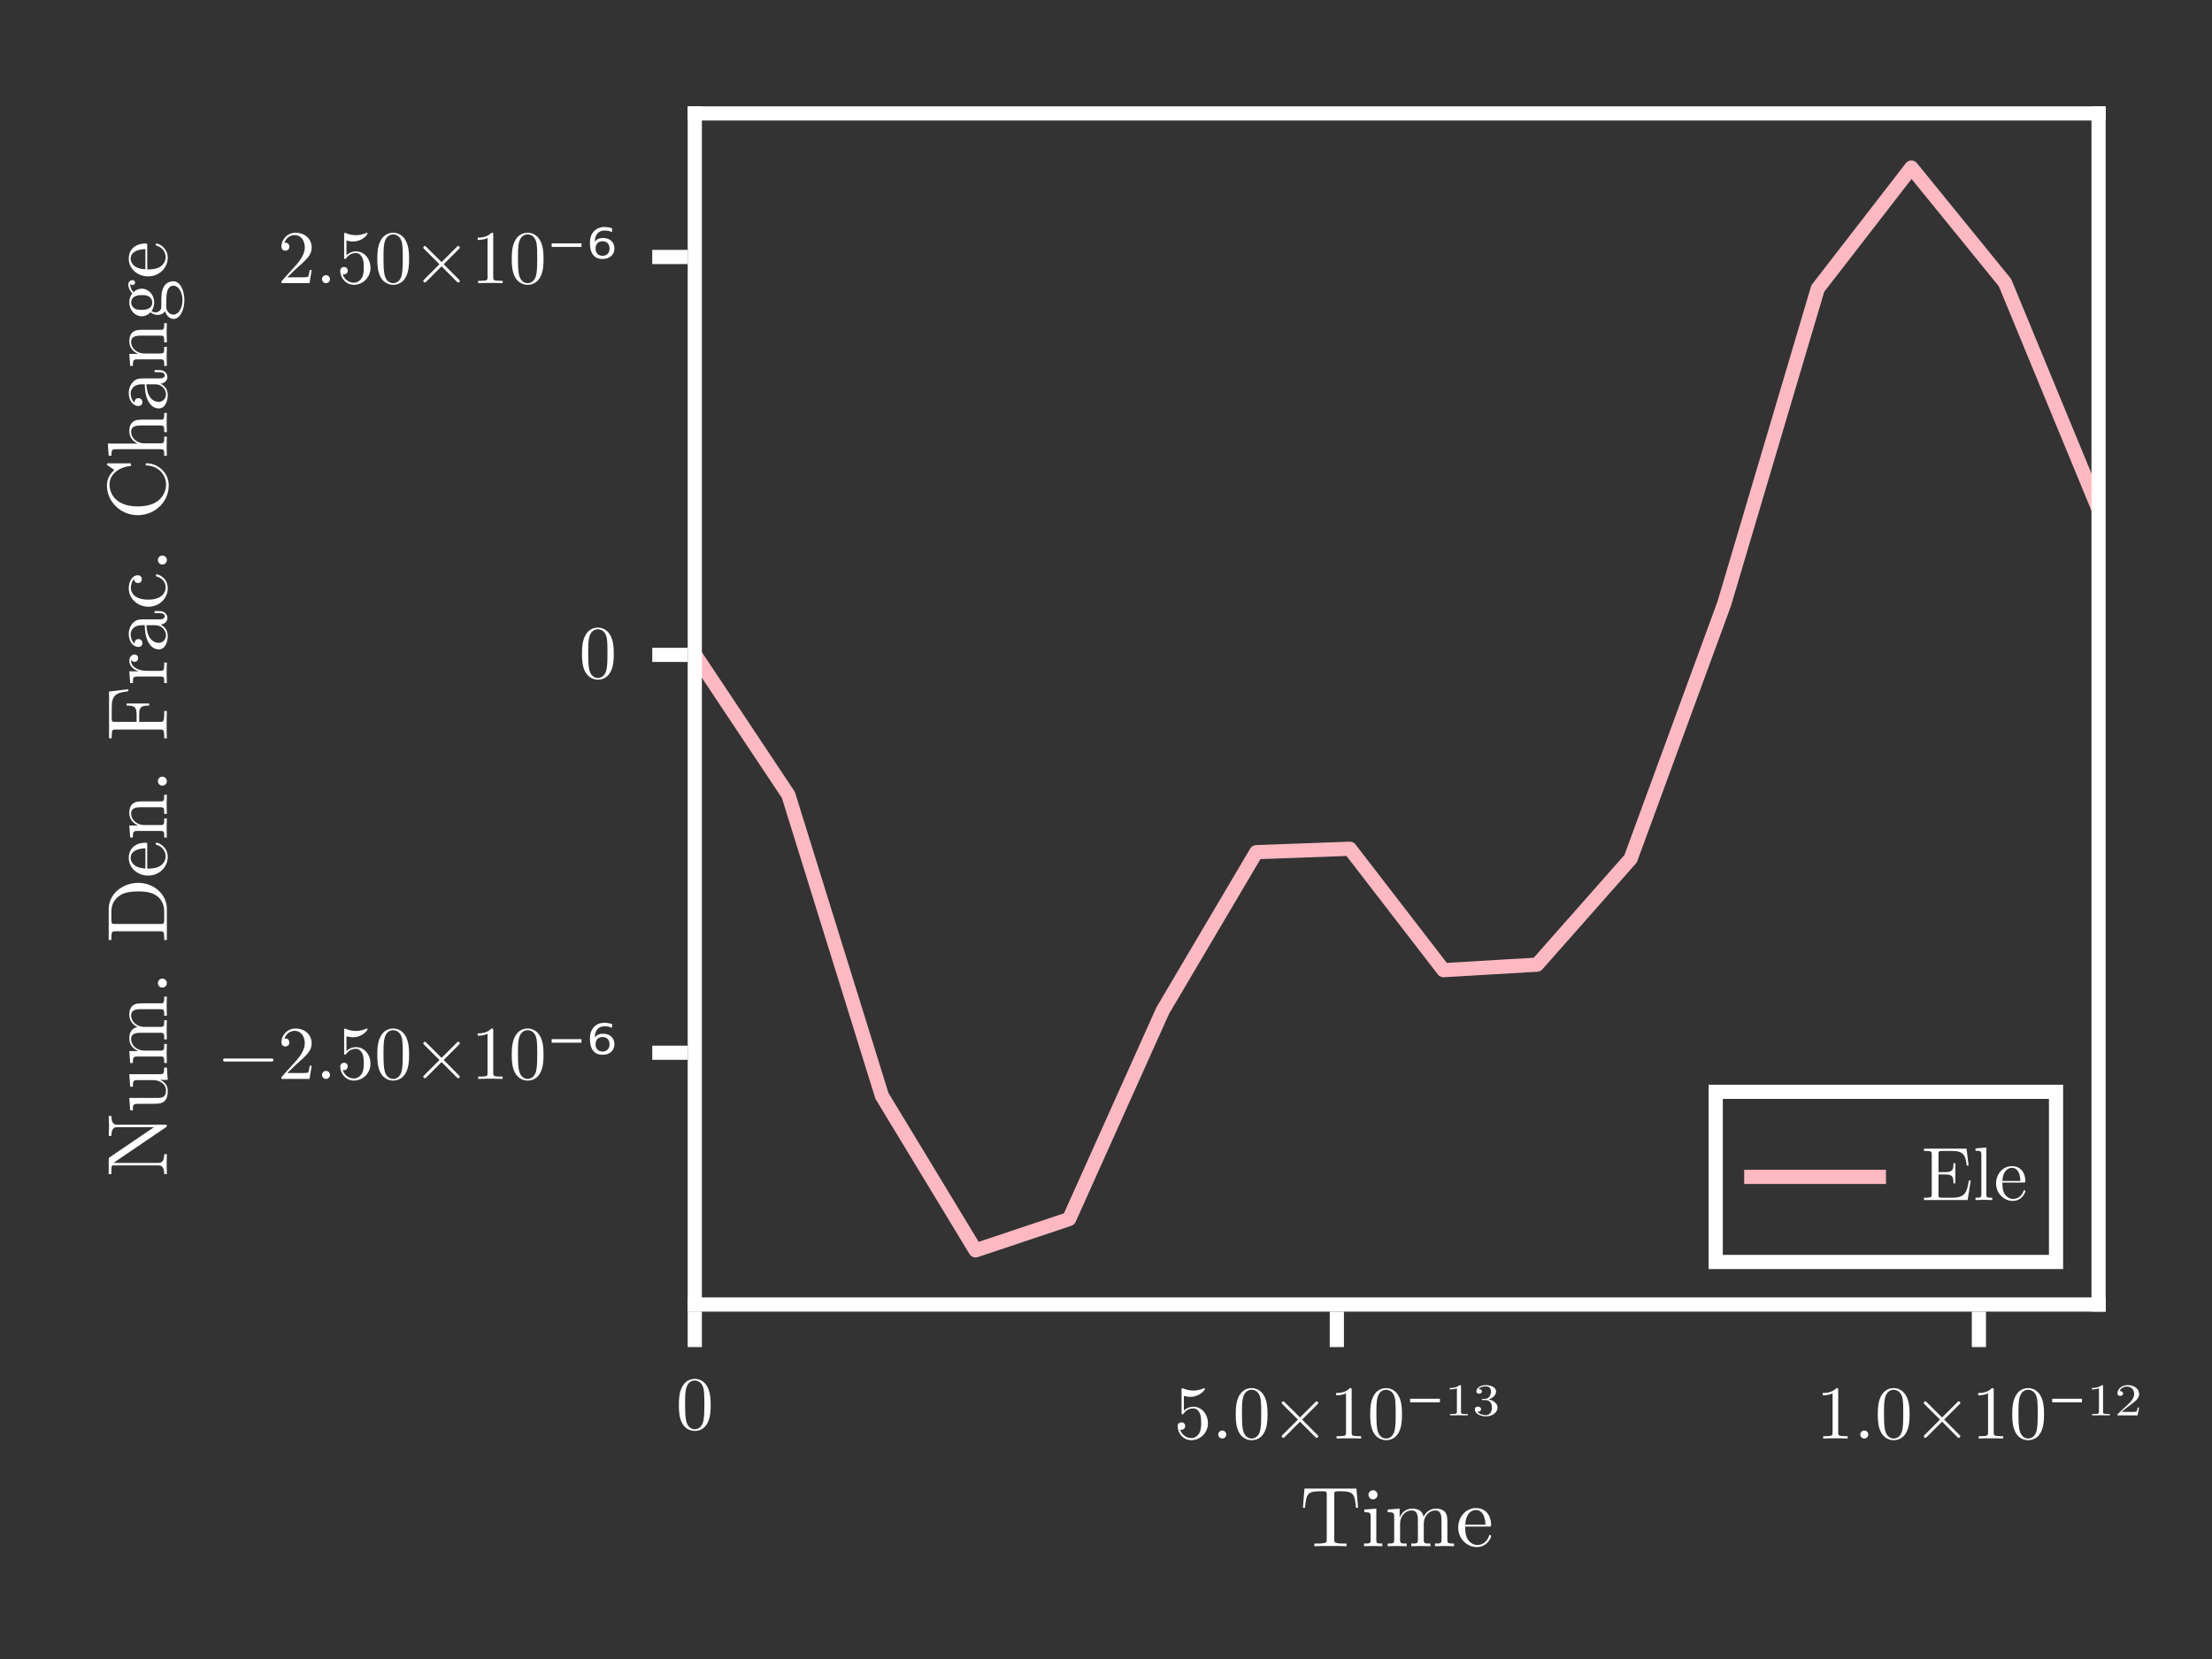 <?xml version="1.0" encoding="UTF-8"?>
<svg xmlns="http://www.w3.org/2000/svg" xmlns:xlink="http://www.w3.org/1999/xlink" width="312" height="234" viewBox="0 0 312 234">
<rect x="0" y="0" width="312" height="234" fill="#333333" stroke="none"/>
<defs>
<g>
<g id="glyph-0-0-b7e206b2">
<path d="M 8.219 -5.422 L 7.984 -8.125 L 0.656 -8.125 L 0.438 -5.422 L 0.734 -5.422 C 0.906 -7.359 1.078 -7.75 2.891 -7.75 C 3.109 -7.75 3.422 -7.75 3.547 -7.734 C 3.797 -7.688 3.797 -7.547 3.797 -7.266 L 3.797 -0.953 C 3.797 -0.547 3.797 -0.375 2.531 -0.375 L 2.047 -0.375 L 2.047 0 C 2.547 -0.031 3.766 -0.031 4.312 -0.031 C 4.875 -0.031 6.109 -0.031 6.594 0 L 6.594 -0.375 L 6.125 -0.375 C 4.859 -0.375 4.859 -0.547 4.859 -0.953 L 4.859 -7.266 C 4.859 -7.516 4.859 -7.688 5.078 -7.734 C 5.203 -7.75 5.531 -7.75 5.766 -7.75 C 7.578 -7.75 7.75 -7.359 7.922 -5.422 Z M 8.219 -5.422 "/>
</g>
<g id="glyph-1-0-b7e206b2">
<path d="M 2.969 0 L 2.969 -0.375 C 2.172 -0.375 2.125 -0.438 2.125 -0.906 L 2.125 -5.297 L 0.438 -5.172 L 0.438 -4.797 C 1.219 -4.797 1.328 -4.734 1.328 -4.141 L 1.328 -0.906 C 1.328 -0.375 1.203 -0.375 0.391 -0.375 L 0.391 0 L 1.719 -0.031 C 2.141 -0.031 2.562 -0.016 2.969 0 Z M 2.297 -7.25 C 2.297 -7.578 2.031 -7.891 1.672 -7.891 C 1.266 -7.891 1.016 -7.547 1.016 -7.25 C 1.016 -6.922 1.297 -6.609 1.656 -6.609 C 2.062 -6.609 2.297 -6.953 2.297 -7.25 Z M 2.297 -7.25 "/>
</g>
<g id="glyph-1-1-b7e206b2">
<path d="M 9.75 0 L 9.75 -0.375 C 9.125 -0.375 8.828 -0.375 8.812 -0.734 L 8.812 -3.031 C 8.812 -4.062 8.812 -4.422 8.453 -4.859 C 8.281 -5.062 7.891 -5.297 7.188 -5.297 C 6.188 -5.297 5.656 -4.578 5.453 -4.125 C 5.281 -5.172 4.391 -5.297 3.859 -5.297 C 2.969 -5.297 2.406 -4.781 2.078 -4.047 L 2.078 -5.297 L 0.391 -5.172 L 0.391 -4.797 C 1.219 -4.797 1.312 -4.719 1.312 -4.125 L 1.312 -0.906 C 1.312 -0.375 1.188 -0.375 0.391 -0.375 L 0.391 0 L 1.734 -0.031 L 3.078 0 L 3.078 -0.375 C 2.281 -0.375 2.141 -0.375 2.141 -0.906 L 2.141 -3.125 C 2.141 -4.375 3 -5.047 3.766 -5.047 C 4.531 -5.047 4.656 -4.391 4.656 -3.703 L 4.656 -0.906 C 4.656 -0.375 4.531 -0.375 3.719 -0.375 L 3.719 0 L 5.078 -0.031 L 6.422 0 L 6.422 -0.375 C 5.609 -0.375 5.484 -0.375 5.484 -0.906 L 5.484 -3.125 C 5.484 -4.375 6.344 -5.047 7.109 -5.047 C 7.859 -5.047 7.984 -4.391 7.984 -3.703 L 7.984 -0.906 C 7.984 -0.375 7.859 -0.375 7.062 -0.375 L 7.062 0 L 8.406 -0.031 Z M 9.75 0 "/>
</g>
<g id="glyph-1-2-b7e206b2">
<path d="M 4.984 -1.422 C 4.984 -1.547 4.891 -1.578 4.828 -1.578 C 4.719 -1.578 4.688 -1.5 4.672 -1.406 C 4.25 -0.172 3.172 -0.172 3.047 -0.172 C 2.453 -0.172 1.969 -0.531 1.688 -0.969 C 1.328 -1.547 1.328 -2.344 1.328 -2.766 L 4.688 -2.766 C 4.938 -2.766 4.984 -2.766 4.984 -3.031 C 4.984 -4.219 4.328 -5.375 2.828 -5.375 C 1.438 -5.375 0.344 -4.141 0.344 -2.641 C 0.344 -1.031 1.594 0.125 2.969 0.125 C 4.438 0.125 4.984 -1.203 4.984 -1.422 Z M 4.188 -3.031 L 1.344 -3.031 C 1.422 -4.812 2.422 -5.109 2.828 -5.109 C 4.062 -5.109 4.188 -3.484 4.188 -3.031 Z M 4.188 -3.031 "/>
</g>
<g id="glyph-2-0-b7e206b2">
<path d="M 4.906 -3.422 C 4.906 -4.266 4.859 -5.125 4.484 -5.906 C 3.984 -6.938 3.109 -7.109 2.672 -7.109 C 2.031 -7.109 1.25 -6.828 0.812 -5.844 C 0.469 -5.094 0.422 -4.266 0.422 -3.422 C 0.422 -2.609 0.453 -1.656 0.891 -0.844 C 1.359 0.016 2.141 0.234 2.656 0.234 C 3.234 0.234 4.047 0.016 4.516 -1 C 4.859 -1.734 4.906 -2.578 4.906 -3.422 Z M 4.016 -3.547 C 4.016 -2.75 4.016 -2.016 3.906 -1.328 C 3.75 -0.312 3.141 0 2.656 0 C 2.234 0 1.609 -0.266 1.422 -1.297 C 1.297 -1.938 1.297 -2.906 1.297 -3.547 C 1.297 -4.219 1.297 -4.938 1.391 -5.5 C 1.594 -6.781 2.391 -6.875 2.656 -6.875 C 3.016 -6.875 3.719 -6.688 3.922 -5.625 C 4.016 -5.031 4.016 -4.219 4.016 -3.547 Z M 4.016 -3.547 "/>
</g>
<g id="glyph-2-1-b7e206b2">
<path d="M 6.953 -2.75 L 6.688 -2.75 C 6.422 -1.109 6.172 -0.328 4.344 -0.328 L 2.922 -0.328 C 2.422 -0.328 2.406 -0.406 2.406 -0.75 L 2.406 -3.609 L 3.359 -3.609 C 4.391 -3.609 4.516 -3.266 4.516 -2.359 L 4.781 -2.359 L 4.781 -5.188 L 4.516 -5.188 C 4.516 -4.266 4.391 -3.938 3.359 -3.938 L 2.406 -3.938 L 2.406 -6.5 C 2.406 -6.844 2.422 -6.922 2.922 -6.922 L 4.297 -6.922 C 5.938 -6.922 6.219 -6.344 6.391 -4.859 L 6.656 -4.859 L 6.359 -7.25 L 0.359 -7.25 L 0.359 -6.922 L 0.609 -6.922 C 1.438 -6.922 1.453 -6.812 1.453 -6.422 L 1.453 -0.828 C 1.453 -0.453 1.438 -0.328 0.609 -0.328 L 0.359 -0.328 L 0.359 0 L 6.516 0 Z M 6.953 -2.75 "/>
</g>
<g id="glyph-2-2-b7e206b2">
<path d="M 2.719 0 L 2.719 -0.328 C 2 -0.328 1.891 -0.328 1.891 -0.812 L 1.891 -7.406 L 0.359 -7.281 L 0.359 -6.953 C 1.094 -6.953 1.188 -6.891 1.188 -6.359 L 1.188 -0.812 C 1.188 -0.328 1.062 -0.328 0.359 -0.328 L 0.359 0 L 1.531 -0.031 Z M 2.719 0 "/>
</g>
<g id="glyph-2-3-b7e206b2">
<path d="M 4.422 -1.266 C 4.422 -1.375 4.344 -1.391 4.297 -1.391 C 4.188 -1.391 4.172 -1.328 4.156 -1.25 C 3.781 -0.156 2.812 -0.156 2.703 -0.156 C 2.172 -0.156 1.75 -0.469 1.5 -0.859 C 1.188 -1.375 1.188 -2.078 1.188 -2.469 L 4.156 -2.469 C 4.391 -2.469 4.422 -2.469 4.422 -2.688 C 4.422 -3.75 3.859 -4.781 2.516 -4.781 C 1.281 -4.781 0.297 -3.688 0.297 -2.344 C 0.297 -0.922 1.422 0.125 2.641 0.125 C 3.953 0.125 4.422 -1.062 4.422 -1.266 Z M 3.719 -2.688 L 1.188 -2.688 C 1.266 -4.281 2.156 -4.547 2.516 -4.547 C 3.625 -4.547 3.719 -3.109 3.719 -2.688 Z M 3.719 -2.688 "/>
</g>
<g id="glyph-3-0-b7e206b2">
<path d="M 4.797 -2.141 C 4.797 -3.422 3.922 -4.484 2.766 -4.484 C 2.25 -4.484 1.797 -4.312 1.406 -3.938 L 1.406 -6.016 C 1.625 -5.953 1.969 -5.875 2.312 -5.875 C 3.625 -5.875 4.375 -6.844 4.375 -6.984 C 4.375 -7.047 4.344 -7.109 4.266 -7.109 C 4.266 -7.109 4.234 -7.109 4.188 -7.078 C 3.969 -6.984 3.453 -6.766 2.734 -6.766 C 2.312 -6.766 1.812 -6.844 1.312 -7.062 C 1.234 -7.094 1.188 -7.094 1.188 -7.094 C 1.078 -7.094 1.078 -7.016 1.078 -6.844 L 1.078 -3.688 C 1.078 -3.484 1.078 -3.406 1.234 -3.406 C 1.297 -3.406 1.328 -3.438 1.359 -3.5 C 1.484 -3.672 1.875 -4.25 2.75 -4.25 C 3.297 -4.25 3.562 -3.75 3.656 -3.562 C 3.828 -3.172 3.844 -2.75 3.844 -2.219 C 3.844 -1.844 3.844 -1.203 3.578 -0.75 C 3.328 -0.344 2.938 -0.062 2.438 -0.062 C 1.672 -0.062 1.062 -0.625 0.875 -1.266 C 0.906 -1.25 0.938 -1.234 1.062 -1.234 C 1.406 -1.234 1.594 -1.5 1.594 -1.766 C 1.594 -2.016 1.406 -2.281 1.062 -2.281 C 0.906 -2.281 0.531 -2.203 0.531 -1.719 C 0.531 -0.797 1.266 0.234 2.469 0.234 C 3.703 0.234 4.797 -0.797 4.797 -2.141 Z M 4.797 -2.141 "/>
</g>
<g id="glyph-3-1-b7e206b2">
<path d="M 2.047 -0.562 C 2.047 -0.875 1.797 -1.125 1.484 -1.125 C 1.172 -1.125 0.922 -0.875 0.922 -0.562 C 0.922 -0.25 1.172 0 1.484 0 C 1.797 0 2.047 -0.25 2.047 -0.562 Z M 2.047 -0.562 "/>
</g>
<g id="glyph-3-2-b7e206b2">
<path d="M 4.906 -3.422 C 4.906 -4.266 4.859 -5.125 4.484 -5.906 C 3.984 -6.938 3.109 -7.109 2.672 -7.109 C 2.031 -7.109 1.25 -6.828 0.812 -5.844 C 0.469 -5.094 0.422 -4.266 0.422 -3.422 C 0.422 -2.609 0.453 -1.656 0.891 -0.844 C 1.359 0.016 2.141 0.234 2.656 0.234 C 3.234 0.234 4.047 0.016 4.516 -1 C 4.859 -1.734 4.906 -2.578 4.906 -3.422 Z M 4.016 -3.547 C 4.016 -2.75 4.016 -2.016 3.906 -1.328 C 3.75 -0.312 3.141 0 2.656 0 C 2.234 0 1.609 -0.266 1.422 -1.297 C 1.297 -1.938 1.297 -2.906 1.297 -3.547 C 1.297 -4.219 1.297 -4.938 1.391 -5.5 C 1.594 -6.781 2.391 -6.875 2.656 -6.875 C 3.016 -6.875 3.719 -6.688 3.922 -5.625 C 4.016 -5.031 4.016 -4.219 4.016 -3.547 Z M 4.016 -3.547 "/>
</g>
<g id="glyph-3-3-b7e206b2">
<path d="M 6.656 -0.156 C 6.75 -0.234 6.75 -0.375 6.656 -0.453 L 4.453 -2.672 L 6.656 -4.875 C 6.75 -4.969 6.75 -5.094 6.656 -5.172 C 6.578 -5.266 6.453 -5.266 6.359 -5.172 L 4.156 -2.969 L 1.938 -5.172 C 1.859 -5.266 1.719 -5.266 1.641 -5.172 C 1.562 -5.094 1.562 -4.969 1.641 -4.875 L 3.859 -2.672 L 1.641 -0.453 C 1.562 -0.375 1.562 -0.234 1.641 -0.156 C 1.719 -0.078 1.859 -0.078 1.938 -0.156 L 4.156 -2.375 L 6.359 -0.156 C 6.453 -0.078 6.578 -0.078 6.656 -0.156 Z M 6.656 -0.156 "/>
</g>
<g id="glyph-3-4-b7e206b2">
<path d="M 4.469 0 L 4.469 -0.328 L 4.125 -0.328 C 3.172 -0.328 3.141 -0.453 3.141 -0.844 L 3.141 -6.828 C 3.141 -7.094 3.141 -7.109 2.891 -7.109 C 2.234 -6.422 1.297 -6.422 0.953 -6.422 L 0.953 -6.094 C 1.156 -6.094 1.797 -6.094 2.344 -6.375 L 2.344 -0.844 C 2.344 -0.453 2.312 -0.328 1.359 -0.328 L 1.016 -0.328 L 1.016 0 C 1.391 -0.031 2.312 -0.031 2.75 -0.031 C 3.172 -0.031 4.094 -0.031 4.469 0 Z M 4.469 0 "/>
</g>
<g id="glyph-3-5-b7e206b2">
<path d="M 3.219 -3.266 L 3.219 -3.453 L 2.984 -3.453 C 2.281 -3.453 2.266 -3.531 2.266 -3.766 L 2.266 -7.359 C 2.266 -7.516 2.266 -7.531 2.078 -7.531 C 1.594 -7.125 0.922 -7.125 0.688 -7.125 L 0.688 -6.922 C 0.828 -6.922 1.297 -6.922 1.688 -7.094 L 1.688 -3.766 C 1.688 -3.547 1.672 -3.453 0.969 -3.453 L 0.719 -3.453 L 0.719 -3.266 C 1 -3.281 1.672 -3.281 1.969 -3.281 C 2.281 -3.281 2.953 -3.281 3.219 -3.266 Z M 3.219 -3.266 "/>
</g>
<g id="glyph-3-6-b7e206b2">
<path d="M 3.453 -4.375 L 3.25 -4.375 C 3.219 -4.188 3.172 -3.906 3.078 -3.812 C 3.031 -3.75 2.531 -3.75 2.359 -3.75 L 0.969 -3.75 L 1.797 -4.422 C 2.984 -5.297 3.453 -5.641 3.453 -6.281 C 3.453 -7.016 2.75 -7.531 1.828 -7.531 C 0.953 -7.531 0.391 -6.938 0.391 -6.375 C 0.391 -6.016 0.766 -6.016 0.797 -6.016 C 0.922 -6.016 1.188 -6.078 1.188 -6.344 C 1.188 -6.516 1.062 -6.688 0.781 -6.688 L 0.688 -6.688 C 0.859 -7.094 1.281 -7.328 1.719 -7.328 C 2.422 -7.328 2.75 -6.812 2.75 -6.281 C 2.75 -5.781 2.375 -5.266 1.938 -4.859 L 0.469 -3.5 C 0.391 -3.422 0.391 -3.422 0.391 -3.266 L 3.234 -3.266 Z M 3.453 -4.375 "/>
</g>
<g id="glyph-4-0-b7e206b2">
<path d="M 4.906 -3.422 C 4.906 -4.266 4.859 -5.125 4.484 -5.906 C 3.984 -6.938 3.109 -7.109 2.672 -7.109 C 2.031 -7.109 1.25 -6.828 0.812 -5.844 C 0.469 -5.094 0.422 -4.266 0.422 -3.422 C 0.422 -2.609 0.453 -1.656 0.891 -0.844 C 1.359 0.016 2.141 0.234 2.656 0.234 C 3.234 0.234 4.047 0.016 4.516 -1 C 4.859 -1.734 4.906 -2.578 4.906 -3.422 Z M 4.016 -3.547 C 4.016 -2.75 4.016 -2.016 3.906 -1.328 C 3.75 -0.312 3.141 0 2.656 0 C 2.234 0 1.609 -0.266 1.422 -1.297 C 1.297 -1.938 1.297 -2.906 1.297 -3.547 C 1.297 -4.219 1.297 -4.938 1.391 -5.5 C 1.594 -6.781 2.391 -6.875 2.656 -6.875 C 3.016 -6.875 3.719 -6.688 3.922 -5.625 C 4.016 -5.031 4.016 -4.219 4.016 -3.547 Z M 4.016 -3.547 "/>
</g>
<g id="glyph-4-1-b7e206b2">
<path d="M 3.516 -4.359 C 3.516 -4.891 3.031 -5.375 2.234 -5.516 C 2.859 -5.688 3.312 -6.141 3.312 -6.656 C 3.312 -7.172 2.625 -7.531 1.891 -7.531 C 1.109 -7.531 0.531 -7.141 0.531 -6.656 C 0.531 -6.453 0.703 -6.328 0.922 -6.328 C 1.156 -6.328 1.312 -6.469 1.312 -6.656 C 1.312 -6.969 0.953 -6.969 0.828 -6.969 C 1.078 -7.281 1.578 -7.359 1.859 -7.359 C 2.172 -7.359 2.594 -7.219 2.594 -6.656 C 2.594 -6.578 2.578 -6.203 2.375 -5.922 C 2.156 -5.609 1.891 -5.594 1.703 -5.594 C 1.625 -5.578 1.453 -5.578 1.391 -5.578 C 1.328 -5.562 1.281 -5.562 1.281 -5.5 C 1.281 -5.422 1.328 -5.422 1.469 -5.422 L 1.797 -5.422 C 2.438 -5.422 2.719 -4.984 2.719 -4.359 C 2.719 -3.484 2.188 -3.297 1.859 -3.297 C 1.531 -3.297 0.953 -3.422 0.672 -3.781 C 0.953 -3.75 1.188 -3.891 1.188 -4.141 C 1.188 -4.375 0.969 -4.5 0.75 -4.5 C 0.562 -4.5 0.312 -4.406 0.312 -4.125 C 0.312 -3.547 1.031 -3.125 1.875 -3.125 C 2.812 -3.125 3.516 -3.703 3.516 -4.359 Z M 3.516 -4.359 "/>
</g>
<g id="glyph-5-0-b7e206b2">
<path d="M 0.719 -5.609 L 4.922 -5.609 L 4.922 -5.109 L 0.719 -5.109 Z M 0.719 -5.609 "/>
</g>
<g id="glyph-6-0-b7e206b2">
<path d="M 0.719 -5.609 L 4.922 -5.609 L 4.922 -5.109 L 0.719 -5.109 Z M 0.719 -5.609 "/>
</g>
<g id="glyph-7-0-b7e206b2">
<path d="M -7.828 -8.594 L -8.203 -8.594 L -8.156 -7.188 L -8.203 -5.781 L -7.828 -5.781 C -7.828 -7.016 -7.266 -7.016 -6.938 -7.016 L -1.812 -7.016 L -8.047 -2.781 C -8.188 -2.672 -8.203 -2.656 -8.203 -2.438 L -8.203 -0.391 L -7.828 -0.391 L -7.828 -0.75 C -7.828 -0.922 -7.812 -1.156 -7.797 -1.344 C -7.766 -1.625 -7.75 -1.625 -7.531 -1.625 L -1.266 -1.625 C -0.938 -1.625 -0.375 -1.625 -0.375 -0.391 L 0 -0.391 L -0.031 -1.797 L 0 -3.203 L -0.375 -3.203 C -0.375 -1.969 -0.938 -1.969 -1.266 -1.969 L -7.5 -1.969 C -7.438 -2.031 -7.422 -2.047 -7.359 -2.094 L -0.156 -6.984 C -0.016 -7.094 0 -7.109 0 -7.188 C 0 -7.359 -0.078 -7.359 -0.312 -7.359 L -6.938 -7.359 C -7.266 -7.359 -7.828 -7.359 -7.828 -8.594 Z M -7.828 -8.594 "/>
</g>
<g id="glyph-8-0-b7e206b2">
<path d="M 0 -6.422 L -0.375 -6.422 C -0.375 -5.578 -0.453 -5.484 -1.047 -5.484 L -5.297 -5.484 L -5.172 -3.719 L -4.797 -3.719 C -4.797 -4.562 -4.719 -4.656 -4.125 -4.656 L -1.984 -4.656 C -0.953 -4.656 -0.125 -4.078 -0.125 -3.203 C -0.125 -2.203 -0.703 -2.141 -1.312 -2.141 L -5.297 -2.141 L -5.172 -0.391 L -4.797 -0.391 C -4.797 -1.312 -4.766 -1.312 -3.703 -1.312 L -1.891 -1.312 C -0.953 -1.312 0.125 -1.312 0.125 -3.141 C 0.125 -3.812 -0.203 -4.344 -0.953 -4.688 L 0.125 -4.688 Z M 0 -6.422 "/>
</g>
<g id="glyph-9-0-b7e206b2">
<path d="M 0 -9.75 L -0.375 -9.75 C -0.375 -9.125 -0.375 -8.828 -0.734 -8.812 L -3.031 -8.812 C -4.062 -8.812 -4.422 -8.812 -4.859 -8.453 C -5.062 -8.281 -5.297 -7.891 -5.297 -7.188 C -5.297 -6.188 -4.578 -5.656 -4.125 -5.453 C -5.172 -5.281 -5.297 -4.391 -5.297 -3.859 C -5.297 -2.969 -4.781 -2.406 -4.047 -2.078 L -5.297 -2.078 L -5.172 -0.391 L -4.797 -0.391 C -4.797 -1.219 -4.719 -1.312 -4.125 -1.312 L -0.906 -1.312 C -0.375 -1.312 -0.375 -1.188 -0.375 -0.391 L 0 -0.391 L -0.031 -1.734 L 0 -3.078 L -0.375 -3.078 C -0.375 -2.281 -0.375 -2.141 -0.906 -2.141 L -3.125 -2.141 C -4.375 -2.141 -5.047 -3 -5.047 -3.766 C -5.047 -4.531 -4.391 -4.656 -3.703 -4.656 L -0.906 -4.656 C -0.375 -4.656 -0.375 -4.531 -0.375 -3.719 L 0 -3.719 L -0.031 -5.078 L 0 -6.422 L -0.375 -6.422 C -0.375 -5.609 -0.375 -5.484 -0.906 -5.484 L -3.125 -5.484 C -4.375 -5.484 -5.047 -6.344 -5.047 -7.109 C -5.047 -7.859 -4.391 -7.984 -3.703 -7.984 L -0.906 -7.984 C -0.375 -7.984 -0.375 -7.859 -0.375 -7.062 L 0 -7.062 L -0.031 -8.406 Z M 0 -9.75 "/>
</g>
<g id="glyph-10-0-b7e206b2">
<path d="M -0.641 -2.297 C -0.984 -2.297 -1.266 -2.016 -1.266 -1.672 C -1.266 -1.312 -0.984 -1.031 -0.641 -1.031 C -0.281 -1.031 0 -1.312 0 -1.672 C 0 -2.016 -0.281 -2.297 -0.641 -2.297 Z M -0.641 -2.297 "/>
</g>
<g id="glyph-11-0-b7e206b2">
</g>
<g id="glyph-12-0-b7e206b2">
<path d="M -4.031 -8.484 C -6.312 -8.484 -8.203 -6.859 -8.203 -4.812 L -8.203 -0.422 L -7.828 -0.422 L -7.828 -0.703 C -7.828 -1.625 -7.688 -1.656 -7.266 -1.656 L -0.938 -1.656 C -0.5 -1.656 -0.375 -1.625 -0.375 -0.703 L -0.375 -0.422 L 0 -0.422 L 0 -4.812 C 0 -6.828 -1.781 -8.484 -4.031 -8.484 Z M -4.031 -7.281 C -2.703 -7.281 -1.984 -7.062 -1.391 -6.625 C -1.062 -6.391 -0.375 -5.703 -0.375 -4.484 L -0.375 -3.281 C -0.375 -2.719 -0.453 -2.688 -0.859 -2.688 L -7.344 -2.688 C -7.734 -2.688 -7.828 -2.719 -7.828 -3.281 L -7.828 -4.469 C -7.828 -5.219 -7.562 -6.047 -6.703 -6.656 C -6 -7.172 -4.969 -7.281 -4.031 -7.281 Z M -4.031 -7.281 "/>
</g>
<g id="glyph-13-0-b7e206b2">
<path d="M -1.422 -4.984 C -1.547 -4.984 -1.578 -4.891 -1.578 -4.828 C -1.578 -4.719 -1.5 -4.688 -1.406 -4.672 C -0.172 -4.25 -0.172 -3.172 -0.172 -3.047 C -0.172 -2.453 -0.531 -1.969 -0.969 -1.688 C -1.547 -1.328 -2.344 -1.328 -2.766 -1.328 L -2.766 -4.688 C -2.766 -4.938 -2.766 -4.984 -3.031 -4.984 C -4.219 -4.984 -5.375 -4.328 -5.375 -2.828 C -5.375 -1.438 -4.141 -0.344 -2.641 -0.344 C -1.031 -0.344 0.125 -1.594 0.125 -2.969 C 0.125 -4.438 -1.203 -4.984 -1.422 -4.984 Z M -3.031 -4.188 L -3.031 -1.344 C -4.812 -1.422 -5.109 -2.422 -5.109 -2.828 C -5.109 -4.062 -3.484 -4.188 -3.031 -4.188 Z M -3.031 -4.188 "/>
</g>
<g id="glyph-14-0-b7e206b2">
<path d="M 0 -6.422 L -0.375 -6.422 C -0.375 -5.797 -0.375 -5.5 -0.734 -5.484 L -3.031 -5.484 C -4.062 -5.484 -4.422 -5.484 -4.859 -5.109 C -5.062 -4.938 -5.297 -4.547 -5.297 -3.859 C -5.297 -2.969 -4.781 -2.406 -4.047 -2.078 L -5.297 -2.078 L -5.172 -0.391 L -4.797 -0.391 C -4.797 -1.219 -4.719 -1.312 -4.125 -1.312 L -0.906 -1.312 C -0.375 -1.312 -0.375 -1.188 -0.375 -0.391 L 0 -0.391 L -0.031 -1.734 L 0 -3.078 L -0.375 -3.078 C -0.375 -2.281 -0.375 -2.141 -0.906 -2.141 L -3.125 -2.141 C -4.375 -2.141 -5.047 -3 -5.047 -3.766 C -5.047 -4.531 -4.391 -4.656 -3.703 -4.656 L -0.906 -4.656 C -0.375 -4.656 -0.375 -4.531 -0.375 -3.719 L 0 -3.719 L -0.031 -5.078 Z M 0 -6.422 "/>
</g>
<g id="glyph-15-0-b7e206b2">
<path d="M -0.641 -2.297 C -0.984 -2.297 -1.266 -2.016 -1.266 -1.672 C -1.266 -1.312 -0.984 -1.031 -0.641 -1.031 C -0.281 -1.031 0 -1.312 0 -1.672 C 0 -2.016 -0.281 -2.297 -0.641 -2.297 Z M -0.641 -2.297 "/>
</g>
<g id="glyph-16-0-b7e206b2">
</g>
<g id="glyph-17-0-b7e206b2">
<path d="M -5.453 -7.312 L -8.156 -6.984 L -8.156 -0.391 L -7.781 -0.391 L -7.781 -0.688 C -7.781 -1.609 -7.656 -1.625 -7.219 -1.625 L -0.938 -1.625 C -0.5 -1.625 -0.375 -1.609 -0.375 -0.688 L -0.375 -0.391 L 0 -0.391 C -0.031 -0.812 -0.031 -1.75 -0.031 -2.219 C -0.031 -2.719 -0.031 -3.797 0 -4.234 L -0.375 -4.234 L -0.375 -3.844 C -0.375 -2.703 -0.531 -2.703 -0.953 -2.703 L -3.906 -2.703 L -3.906 -3.734 C -3.906 -4.891 -3.516 -5 -2.5 -5 L -2.5 -5.297 L -5.672 -5.297 L -5.672 -5 C -4.672 -5 -4.266 -4.891 -4.266 -3.734 L -4.266 -2.703 L -7.312 -2.703 C -7.703 -2.703 -7.781 -2.719 -7.781 -3.281 L -7.781 -4.734 C -7.781 -6.531 -7.109 -6.828 -5.453 -7.016 Z M -5.453 -7.312 "/>
</g>
<g id="glyph-18-0-b7e206b2">
<path d="M -4.578 -4.375 C -4.953 -4.375 -5.297 -4 -5.297 -3.484 C -5.297 -2.609 -4.5 -2.172 -3.984 -2 L -5.297 -2 L -5.172 -0.344 L -4.797 -0.344 C -4.797 -1.172 -4.719 -1.266 -4.125 -1.266 L -0.906 -1.266 C -0.375 -1.266 -0.375 -1.141 -0.375 -0.344 L 0 -0.344 L -0.031 -1.703 C -0.031 -2.188 -0.031 -2.75 0 -3.234 L -0.375 -3.234 L -0.375 -2.969 C -0.375 -2.094 -0.5 -2.062 -0.938 -2.062 L -2.781 -2.062 C -3.969 -2.062 -5.047 -2.562 -5.047 -3.484 C -5.047 -3.562 -5.047 -3.594 -5.031 -3.609 C -5.016 -3.578 -4.875 -3.344 -4.562 -3.344 C -4.219 -3.344 -4.047 -3.594 -4.047 -3.859 C -4.047 -4.062 -4.188 -4.375 -4.578 -4.375 Z M -4.578 -4.375 "/>
</g>
<g id="glyph-19-0-b7e206b2">
<path d="M -1.062 -5.797 L -1.734 -5.797 L -1.734 -5.5 L -1.062 -5.5 C -0.375 -5.5 -0.297 -5.203 -0.297 -5.062 C -0.297 -4.672 -0.844 -4.625 -0.906 -4.625 L -3.297 -4.625 C -3.797 -4.625 -4.266 -4.625 -4.719 -4.188 C -5.188 -3.719 -5.375 -3.125 -5.375 -2.547 C -5.375 -1.562 -4.812 -0.734 -4.016 -0.734 C -3.656 -0.734 -3.453 -0.969 -3.453 -1.281 C -3.453 -1.625 -3.703 -1.844 -4.016 -1.844 C -4.156 -1.844 -4.547 -1.781 -4.562 -1.219 C -4.984 -1.547 -5.109 -2.141 -5.109 -2.516 C -5.109 -3.109 -4.641 -3.797 -3.578 -3.797 L -3.125 -3.797 C -3.094 -3.188 -3.062 -2.344 -2.703 -1.578 C -2.297 -0.688 -1.672 -0.391 -1.141 -0.391 C -0.172 -0.391 0.125 -1.547 0.125 -2.297 C 0.125 -3.094 -0.344 -3.641 -0.906 -3.875 C -0.438 -3.922 0.078 -4.25 0.078 -4.812 C 0.078 -5.062 -0.094 -5.797 -1.062 -5.797 Z M -1.688 -3.797 C -0.547 -3.797 -0.125 -2.922 -0.125 -2.391 C -0.125 -1.797 -0.547 -1.312 -1.156 -1.312 C -1.812 -1.312 -2.812 -1.812 -2.875 -3.797 Z M -1.688 -3.797 "/>
</g>
<g id="glyph-20-0-b7e206b2">
<path d="M -1.422 -4.984 C -1.547 -4.984 -1.547 -4.859 -1.547 -4.828 C -1.547 -4.719 -1.5 -4.688 -1.422 -4.672 C -0.312 -4.312 -0.172 -3.547 -0.172 -3.094 C -0.172 -2.453 -0.688 -1.406 -2.609 -1.406 C -4.578 -1.406 -5.078 -2.391 -5.078 -3.031 C -5.078 -3.125 -5.062 -3.891 -4.625 -4.312 C -4.594 -3.812 -4.234 -3.75 -4.078 -3.75 C -3.766 -3.75 -3.531 -3.953 -3.531 -4.297 C -3.531 -4.609 -3.734 -4.844 -4.094 -4.844 C -4.906 -4.844 -5.375 -3.938 -5.375 -3.016 C -5.375 -1.516 -4.078 -0.406 -2.594 -0.406 C -1.062 -0.406 0.125 -1.594 0.125 -2.984 C 0.125 -4.594 -1.312 -4.984 -1.422 -4.984 Z M -1.422 -4.984 "/>
</g>
<g id="glyph-21-0-b7e206b2">
<path d="M -0.641 -2.297 C -0.984 -2.297 -1.266 -2.016 -1.266 -1.672 C -1.266 -1.312 -0.984 -1.031 -0.641 -1.031 C -0.281 -1.031 0 -1.312 0 -1.672 C 0 -2.016 -0.281 -2.297 -0.641 -2.297 Z M -0.641 -2.297 "/>
</g>
<g id="glyph-22-0-b7e206b2">
</g>
<g id="glyph-23-0-b7e206b2">
<path d="M -2.797 -7.984 C -2.922 -7.984 -3 -7.984 -3 -7.828 C -3 -7.688 -2.922 -7.688 -2.812 -7.688 C -1.094 -7.578 -0.109 -6.297 -0.109 -4.984 C -0.109 -4.266 -0.516 -1.906 -4.094 -1.906 C -7.688 -1.906 -8.094 -4.25 -8.094 -4.984 C -8.094 -6.281 -7 -7.359 -5.25 -7.594 C -5.078 -7.625 -5.047 -7.625 -5.047 -7.781 C -5.047 -7.984 -5.078 -7.984 -5.328 -7.984 L -8.172 -7.984 C -8.375 -7.984 -8.453 -7.984 -8.453 -7.844 C -8.453 -7.797 -8.453 -7.75 -8.312 -7.656 L -7.422 -7.062 C -7.859 -6.609 -8.453 -6 -8.453 -4.844 C -8.453 -2.609 -6.547 -0.672 -4.109 -0.672 C -1.625 -0.672 0.266 -2.609 0.266 -4.844 C 0.266 -6.797 -1.406 -7.984 -2.797 -7.984 Z M -2.797 -7.984 "/>
</g>
<g id="glyph-24-0-b7e206b2">
<path d="M 0 -6.422 L -0.375 -6.422 C -0.375 -5.797 -0.375 -5.5 -0.734 -5.484 L -3.031 -5.484 C -4.062 -5.484 -4.422 -5.484 -4.859 -5.109 C -5.062 -4.938 -5.297 -4.547 -5.297 -3.859 C -5.297 -2.844 -4.578 -2.312 -4.156 -2.125 L -4.156 -2.109 L -8.328 -2.109 L -8.203 -0.391 L -7.828 -0.391 C -7.828 -1.219 -7.734 -1.312 -7.156 -1.312 L -0.906 -1.312 C -0.375 -1.312 -0.375 -1.188 -0.375 -0.391 L 0 -0.391 L -0.031 -1.734 L 0 -3.078 L -0.375 -3.078 C -0.375 -2.281 -0.375 -2.141 -0.906 -2.141 L -3.125 -2.141 C -4.375 -2.141 -5.047 -3 -5.047 -3.766 C -5.047 -4.531 -4.391 -4.656 -3.703 -4.656 L -0.906 -4.656 C -0.375 -4.656 -0.375 -4.531 -0.375 -3.719 L 0 -3.719 L -0.031 -5.078 Z M 0 -6.422 "/>
</g>
<g id="glyph-25-0-b7e206b2">
<path d="M -1.062 -5.797 L -1.734 -5.797 L -1.734 -5.5 L -1.062 -5.5 C -0.375 -5.5 -0.297 -5.203 -0.297 -5.062 C -0.297 -4.672 -0.844 -4.625 -0.906 -4.625 L -3.297 -4.625 C -3.797 -4.625 -4.266 -4.625 -4.719 -4.188 C -5.188 -3.719 -5.375 -3.125 -5.375 -2.547 C -5.375 -1.562 -4.812 -0.734 -4.016 -0.734 C -3.656 -0.734 -3.453 -0.969 -3.453 -1.281 C -3.453 -1.625 -3.703 -1.844 -4.016 -1.844 C -4.156 -1.844 -4.547 -1.781 -4.562 -1.219 C -4.984 -1.547 -5.109 -2.141 -5.109 -2.516 C -5.109 -3.109 -4.641 -3.797 -3.578 -3.797 L -3.125 -3.797 C -3.094 -3.188 -3.062 -2.344 -2.703 -1.578 C -2.297 -0.688 -1.672 -0.391 -1.141 -0.391 C -0.172 -0.391 0.125 -1.547 0.125 -2.297 C 0.125 -3.094 -0.344 -3.641 -0.906 -3.875 C -0.438 -3.922 0.078 -4.25 0.078 -4.812 C 0.078 -5.062 -0.094 -5.797 -1.062 -5.797 Z M -1.688 -3.797 C -0.547 -3.797 -0.125 -2.922 -0.125 -2.391 C -0.125 -1.797 -0.547 -1.312 -1.156 -1.312 C -1.812 -1.312 -2.812 -1.812 -2.875 -3.797 Z M -1.688 -3.797 "/>
</g>
<g id="glyph-26-0-b7e206b2">
<path d="M 0 -6.422 L -0.375 -6.422 C -0.375 -5.797 -0.375 -5.5 -0.734 -5.484 L -3.031 -5.484 C -4.062 -5.484 -4.422 -5.484 -4.859 -5.109 C -5.062 -4.938 -5.297 -4.547 -5.297 -3.859 C -5.297 -2.969 -4.781 -2.406 -4.047 -2.078 L -5.297 -2.078 L -5.172 -0.391 L -4.797 -0.391 C -4.797 -1.219 -4.719 -1.312 -4.125 -1.312 L -0.906 -1.312 C -0.375 -1.312 -0.375 -1.188 -0.375 -0.391 L 0 -0.391 L -0.031 -1.734 L 0 -3.078 L -0.375 -3.078 C -0.375 -2.281 -0.375 -2.141 -0.906 -2.141 L -3.125 -2.141 C -4.375 -2.141 -5.047 -3 -5.047 -3.766 C -5.047 -4.531 -4.391 -4.656 -3.703 -4.656 L -0.906 -4.656 C -0.375 -4.656 -0.375 -4.531 -0.375 -3.719 L 0 -3.719 L -0.031 -5.078 Z M 0 -6.422 "/>
</g>
<g id="glyph-27-0-b7e206b2">
<path d="M -4.844 -5.812 C -5.047 -5.812 -5.438 -5.672 -5.438 -5.203 C -5.438 -4.969 -5.359 -4.438 -4.875 -3.938 C -5.266 -3.438 -5.297 -2.922 -5.297 -2.656 C -5.297 -1.547 -4.469 -0.719 -3.547 -0.719 C -3.031 -0.719 -2.562 -0.984 -2.312 -1.281 C -2.141 -1.125 -1.734 -0.906 -1.312 -0.906 C -0.953 -0.906 -0.484 -1.062 -0.25 -1.438 C -0.047 -0.719 0.469 -0.344 0.953 -0.344 C 1.812 -0.344 2.469 -1.531 2.469 -2.984 C 2.469 -4.406 1.859 -5.656 0.922 -5.656 C 0.5 -5.656 -0.109 -5.484 -0.438 -4.875 C -0.781 -4.234 -0.781 -3.547 -0.781 -2.812 C -0.781 -2.516 -0.781 -1.984 -0.797 -1.906 C -0.844 -1.531 -1.219 -1.266 -1.594 -1.266 C -1.641 -1.266 -1.922 -1.266 -2.156 -1.469 C -1.828 -1.938 -1.781 -2.438 -1.781 -2.656 C -1.781 -3.781 -2.609 -4.609 -3.547 -4.609 C -3.984 -4.609 -4.422 -4.422 -4.703 -4.109 C -5.109 -4.547 -5.172 -4.984 -5.172 -5.203 C -5.172 -5.203 -5.172 -5.281 -5.156 -5.312 C -5.109 -5.188 -4.984 -5.125 -4.844 -5.125 C -4.625 -5.125 -4.484 -5.281 -4.484 -5.469 C -4.484 -5.594 -4.578 -5.812 -4.844 -5.812 Z M -3.547 -3.703 C -3.234 -3.703 -2.844 -3.703 -2.547 -3.516 C -2.406 -3.422 -2.062 -3.141 -2.062 -2.656 C -2.062 -1.625 -3.266 -1.625 -3.547 -1.625 C -3.859 -1.625 -4.25 -1.625 -4.547 -1.812 C -4.688 -1.906 -5.031 -2.188 -5.031 -2.656 C -5.031 -3.703 -3.828 -3.703 -3.547 -3.703 Z M 0.953 -5.031 C 1.594 -5.031 2.203 -4.172 2.203 -3 C 2.203 -1.781 1.578 -0.953 0.953 -0.953 C 0.391 -0.953 -0.047 -1.422 -0.078 -1.938 L -0.078 -2.656 C -0.078 -3.688 -0.078 -5.031 0.953 -5.031 Z M 0.953 -5.031 "/>
</g>
<g id="glyph-28-0-b7e206b2">
<path d="M -1.422 -4.984 C -1.547 -4.984 -1.578 -4.891 -1.578 -4.828 C -1.578 -4.719 -1.5 -4.688 -1.406 -4.672 C -0.172 -4.25 -0.172 -3.172 -0.172 -3.047 C -0.172 -2.453 -0.531 -1.969 -0.969 -1.688 C -1.547 -1.328 -2.344 -1.328 -2.766 -1.328 L -2.766 -4.688 C -2.766 -4.938 -2.766 -4.984 -3.031 -4.984 C -4.219 -4.984 -5.375 -4.328 -5.375 -2.828 C -5.375 -1.438 -4.141 -0.344 -2.641 -0.344 C -1.031 -0.344 0.125 -1.594 0.125 -2.969 C 0.125 -4.438 -1.203 -4.984 -1.422 -4.984 Z M -3.031 -4.188 L -3.031 -1.344 C -4.812 -1.422 -5.109 -2.422 -5.109 -2.828 C -5.109 -4.062 -3.484 -4.188 -3.031 -4.188 Z M -3.031 -4.188 "/>
</g>
<g id="glyph-29-0-b7e206b2">
<path d="M 7.703 -2.672 C 7.703 -2.781 7.609 -2.875 7.484 -2.875 L 0.812 -2.875 C 0.688 -2.875 0.594 -2.781 0.594 -2.672 C 0.594 -2.547 0.688 -2.453 0.812 -2.453 L 7.484 -2.453 C 7.609 -2.453 7.703 -2.547 7.703 -2.672 Z M 7.703 -2.672 "/>
</g>
<g id="glyph-29-1-b7e206b2">
<path d="M 2.047 -0.562 C 2.047 -0.875 1.797 -1.125 1.484 -1.125 C 1.172 -1.125 0.922 -0.875 0.922 -0.562 C 0.922 -0.25 1.172 0 1.484 0 C 1.797 0 2.047 -0.25 2.047 -0.562 Z M 2.047 -0.562 "/>
</g>
<g id="glyph-30-0-b7e206b2">
<path d="M 4.797 -1.859 L 4.531 -1.859 C 4.469 -1.531 4.391 -1.062 4.297 -0.906 C 4.219 -0.828 3.516 -0.828 3.281 -0.828 L 1.359 -0.828 L 2.484 -1.922 C 4.156 -3.391 4.797 -3.969 4.797 -5.031 C 4.797 -6.25 3.828 -7.109 2.531 -7.109 C 1.328 -7.109 0.531 -6.125 0.531 -5.172 C 0.531 -4.578 1.062 -4.578 1.094 -4.578 C 1.281 -4.578 1.656 -4.703 1.656 -5.141 C 1.656 -5.422 1.469 -5.703 1.094 -5.703 C 1 -5.703 0.984 -5.703 0.953 -5.688 C 1.188 -6.375 1.766 -6.781 2.391 -6.781 C 3.359 -6.781 3.828 -5.906 3.828 -5.031 C 3.828 -4.188 3.281 -3.344 2.703 -2.672 L 0.656 -0.391 C 0.531 -0.281 0.531 -0.25 0.531 0 L 4.5 0 Z M 4.797 -1.859 "/>
</g>
<g id="glyph-30-1-b7e206b2">
<path d="M 4.906 -3.422 C 4.906 -4.266 4.859 -5.125 4.484 -5.906 C 3.984 -6.938 3.109 -7.109 2.672 -7.109 C 2.031 -7.109 1.25 -6.828 0.812 -5.844 C 0.469 -5.094 0.422 -4.266 0.422 -3.422 C 0.422 -2.609 0.453 -1.656 0.891 -0.844 C 1.359 0.016 2.141 0.234 2.656 0.234 C 3.234 0.234 4.047 0.016 4.516 -1 C 4.859 -1.734 4.906 -2.578 4.906 -3.422 Z M 4.016 -3.547 C 4.016 -2.75 4.016 -2.016 3.906 -1.328 C 3.75 -0.312 3.141 0 2.656 0 C 2.234 0 1.609 -0.266 1.422 -1.297 C 1.297 -1.938 1.297 -2.906 1.297 -3.547 C 1.297 -4.219 1.297 -4.938 1.391 -5.5 C 1.594 -6.781 2.391 -6.875 2.656 -6.875 C 3.016 -6.875 3.719 -6.688 3.922 -5.625 C 4.016 -5.031 4.016 -4.219 4.016 -3.547 Z M 4.016 -3.547 "/>
</g>
<g id="glyph-30-2-b7e206b2">
<path d="M 4.469 0 L 4.469 -0.328 L 4.125 -0.328 C 3.172 -0.328 3.141 -0.453 3.141 -0.844 L 3.141 -6.828 C 3.141 -7.094 3.141 -7.109 2.891 -7.109 C 2.234 -6.422 1.297 -6.422 0.953 -6.422 L 0.953 -6.094 C 1.156 -6.094 1.797 -6.094 2.344 -6.375 L 2.344 -0.844 C 2.344 -0.453 2.312 -0.328 1.359 -0.328 L 1.016 -0.328 L 1.016 0 C 1.391 -0.031 2.312 -0.031 2.75 -0.031 C 3.172 -0.031 4.094 -0.031 4.469 0 Z M 4.469 0 "/>
</g>
<g id="glyph-31-0-b7e206b2">
<path d="M 4.797 -2.141 C 4.797 -3.422 3.922 -4.484 2.766 -4.484 C 2.25 -4.484 1.797 -4.312 1.406 -3.938 L 1.406 -6.016 C 1.625 -5.953 1.969 -5.875 2.312 -5.875 C 3.625 -5.875 4.375 -6.844 4.375 -6.984 C 4.375 -7.047 4.344 -7.109 4.266 -7.109 C 4.266 -7.109 4.234 -7.109 4.188 -7.078 C 3.969 -6.984 3.453 -6.766 2.734 -6.766 C 2.312 -6.766 1.812 -6.844 1.312 -7.062 C 1.234 -7.094 1.188 -7.094 1.188 -7.094 C 1.078 -7.094 1.078 -7.016 1.078 -6.844 L 1.078 -3.688 C 1.078 -3.484 1.078 -3.406 1.234 -3.406 C 1.297 -3.406 1.328 -3.438 1.359 -3.5 C 1.484 -3.672 1.875 -4.25 2.75 -4.25 C 3.297 -4.25 3.562 -3.75 3.656 -3.562 C 3.828 -3.172 3.844 -2.75 3.844 -2.219 C 3.844 -1.844 3.844 -1.203 3.578 -0.75 C 3.328 -0.344 2.938 -0.062 2.438 -0.062 C 1.672 -0.062 1.062 -0.625 0.875 -1.266 C 0.906 -1.25 0.938 -1.234 1.062 -1.234 C 1.406 -1.234 1.594 -1.5 1.594 -1.766 C 1.594 -2.016 1.406 -2.281 1.062 -2.281 C 0.906 -2.281 0.531 -2.203 0.531 -1.719 C 0.531 -0.797 1.266 0.234 2.469 0.234 C 3.703 0.234 4.797 -0.797 4.797 -2.141 Z M 4.797 -2.141 "/>
</g>
<g id="glyph-32-0-b7e206b2">
<path d="M 6.656 -0.156 C 6.75 -0.234 6.75 -0.375 6.656 -0.453 L 4.453 -2.672 L 6.656 -4.875 C 6.75 -4.969 6.75 -5.094 6.656 -5.172 C 6.578 -5.266 6.453 -5.266 6.359 -5.172 L 4.156 -2.969 L 1.938 -5.172 C 1.859 -5.266 1.719 -5.266 1.641 -5.172 C 1.562 -5.094 1.562 -4.969 1.641 -4.875 L 3.859 -2.672 L 1.641 -0.453 C 1.562 -0.375 1.562 -0.234 1.641 -0.156 C 1.719 -0.078 1.859 -0.078 1.938 -0.156 L 4.156 -2.375 L 6.359 -0.156 C 6.453 -0.078 6.578 -0.078 6.656 -0.156 Z M 6.656 -0.156 "/>
</g>
<g id="glyph-33-0-b7e206b2">
<path d="M 4.906 -3.422 C 4.906 -4.266 4.859 -5.125 4.484 -5.906 C 3.984 -6.938 3.109 -7.109 2.672 -7.109 C 2.031 -7.109 1.25 -6.828 0.812 -5.844 C 0.469 -5.094 0.422 -4.266 0.422 -3.422 C 0.422 -2.609 0.453 -1.656 0.891 -0.844 C 1.359 0.016 2.141 0.234 2.656 0.234 C 3.234 0.234 4.047 0.016 4.516 -1 C 4.859 -1.734 4.906 -2.578 4.906 -3.422 Z M 4.016 -3.547 C 4.016 -2.75 4.016 -2.016 3.906 -1.328 C 3.75 -0.312 3.141 0 2.656 0 C 2.234 0 1.609 -0.266 1.422 -1.297 C 1.297 -1.938 1.297 -2.906 1.297 -3.547 C 1.297 -4.219 1.297 -4.938 1.391 -5.5 C 1.594 -6.781 2.391 -6.875 2.656 -6.875 C 3.016 -6.875 3.719 -6.688 3.922 -5.625 C 4.016 -5.031 4.016 -4.219 4.016 -3.547 Z M 4.016 -3.547 "/>
</g>
<g id="glyph-34-0-b7e206b2">
<path d="M 0.719 -5.609 L 4.922 -5.609 L 4.922 -5.109 L 0.719 -5.109 Z M 0.719 -5.609 "/>
</g>
<g id="glyph-35-0-b7e206b2">
<path d="M 2.266 -5.906 C 1.961 -5.906 1.723 -5.816 1.547 -5.641 C 1.367 -5.453 1.281 -5.195 1.281 -4.875 C 1.281 -4.562 1.367 -4.316 1.547 -4.141 C 1.723 -3.953 1.961 -3.859 2.266 -3.859 C 2.566 -3.859 2.805 -3.953 2.984 -4.141 C 3.16 -4.316 3.25 -4.562 3.25 -4.875 C 3.25 -5.195 3.16 -5.453 2.984 -5.641 C 2.805 -5.816 2.566 -5.906 2.266 -5.906 Z M 3.609 -7.75 L 3.609 -7.219 C 3.441 -7.281 3.27 -7.332 3.094 -7.375 C 2.914 -7.406 2.742 -7.422 2.578 -7.422 C 2.129 -7.422 1.789 -7.289 1.562 -7.031 C 1.32 -6.77 1.188 -6.375 1.156 -5.844 C 1.281 -6.008 1.441 -6.141 1.641 -6.234 C 1.848 -6.328 2.066 -6.375 2.297 -6.375 C 2.805 -6.375 3.207 -6.238 3.5 -5.969 C 3.789 -5.707 3.938 -5.344 3.938 -4.875 C 3.938 -4.438 3.781 -4.082 3.469 -3.812 C 3.164 -3.539 2.766 -3.406 2.266 -3.406 C 1.68 -3.406 1.238 -3.598 0.938 -3.984 C 0.633 -4.367 0.484 -4.93 0.484 -5.672 C 0.484 -6.359 0.672 -6.906 1.047 -7.312 C 1.422 -7.719 1.922 -7.922 2.547 -7.922 C 2.723 -7.922 2.895 -7.906 3.062 -7.875 C 3.238 -7.844 3.422 -7.801 3.609 -7.75 Z M 3.609 -7.75 "/>
</g>
<g id="glyph-36-0-b7e206b2">
<path d="M 4.906 -3.422 C 4.906 -4.266 4.859 -5.125 4.484 -5.906 C 3.984 -6.938 3.109 -7.109 2.672 -7.109 C 2.031 -7.109 1.25 -6.828 0.812 -5.844 C 0.469 -5.094 0.422 -4.266 0.422 -3.422 C 0.422 -2.609 0.453 -1.656 0.891 -0.844 C 1.359 0.016 2.141 0.234 2.656 0.234 C 3.234 0.234 4.047 0.016 4.516 -1 C 4.859 -1.734 4.906 -2.578 4.906 -3.422 Z M 4.016 -3.547 C 4.016 -2.75 4.016 -2.016 3.906 -1.328 C 3.75 -0.312 3.141 0 2.656 0 C 2.234 0 1.609 -0.266 1.422 -1.297 C 1.297 -1.938 1.297 -2.906 1.297 -3.547 C 1.297 -4.219 1.297 -4.938 1.391 -5.5 C 1.594 -6.781 2.391 -6.875 2.656 -6.875 C 3.016 -6.875 3.719 -6.688 3.922 -5.625 C 4.016 -5.031 4.016 -4.219 4.016 -3.547 Z M 4.016 -3.547 "/>
</g>
<g id="glyph-37-0-b7e206b2">
<path d="M 4.797 -1.859 L 4.531 -1.859 C 4.469 -1.531 4.391 -1.062 4.297 -0.906 C 4.219 -0.828 3.516 -0.828 3.281 -0.828 L 1.359 -0.828 L 2.484 -1.922 C 4.156 -3.391 4.797 -3.969 4.797 -5.031 C 4.797 -6.25 3.828 -7.109 2.531 -7.109 C 1.328 -7.109 0.531 -6.125 0.531 -5.172 C 0.531 -4.578 1.062 -4.578 1.094 -4.578 C 1.281 -4.578 1.656 -4.703 1.656 -5.141 C 1.656 -5.422 1.469 -5.703 1.094 -5.703 C 1 -5.703 0.984 -5.703 0.953 -5.688 C 1.188 -6.375 1.766 -6.781 2.391 -6.781 C 3.359 -6.781 3.828 -5.906 3.828 -5.031 C 3.828 -4.188 3.281 -3.344 2.703 -2.672 L 0.656 -0.391 C 0.531 -0.281 0.531 -0.25 0.531 0 L 4.5 0 Z M 4.797 -1.859 "/>
</g>
<g id="glyph-37-1-b7e206b2">
<path d="M 4.906 -3.422 C 4.906 -4.266 4.859 -5.125 4.484 -5.906 C 3.984 -6.938 3.109 -7.109 2.672 -7.109 C 2.031 -7.109 1.25 -6.828 0.812 -5.844 C 0.469 -5.094 0.422 -4.266 0.422 -3.422 C 0.422 -2.609 0.453 -1.656 0.891 -0.844 C 1.359 0.016 2.141 0.234 2.656 0.234 C 3.234 0.234 4.047 0.016 4.516 -1 C 4.859 -1.734 4.906 -2.578 4.906 -3.422 Z M 4.016 -3.547 C 4.016 -2.75 4.016 -2.016 3.906 -1.328 C 3.75 -0.312 3.141 0 2.656 0 C 2.234 0 1.609 -0.266 1.422 -1.297 C 1.297 -1.938 1.297 -2.906 1.297 -3.547 C 1.297 -4.219 1.297 -4.938 1.391 -5.5 C 1.594 -6.781 2.391 -6.875 2.656 -6.875 C 3.016 -6.875 3.719 -6.688 3.922 -5.625 C 4.016 -5.031 4.016 -4.219 4.016 -3.547 Z M 4.016 -3.547 "/>
</g>
<g id="glyph-37-2-b7e206b2">
<path d="M 4.469 0 L 4.469 -0.328 L 4.125 -0.328 C 3.172 -0.328 3.141 -0.453 3.141 -0.844 L 3.141 -6.828 C 3.141 -7.094 3.141 -7.109 2.891 -7.109 C 2.234 -6.422 1.297 -6.422 0.953 -6.422 L 0.953 -6.094 C 1.156 -6.094 1.797 -6.094 2.344 -6.375 L 2.344 -0.844 C 2.344 -0.453 2.312 -0.328 1.359 -0.328 L 1.016 -0.328 L 1.016 0 C 1.391 -0.031 2.312 -0.031 2.75 -0.031 C 3.172 -0.031 4.094 -0.031 4.469 0 Z M 4.469 0 "/>
</g>
<g id="glyph-38-0-b7e206b2">
<path d="M 2.047 -0.562 C 2.047 -0.875 1.797 -1.125 1.484 -1.125 C 1.172 -1.125 0.922 -0.875 0.922 -0.562 C 0.922 -0.25 1.172 0 1.484 0 C 1.797 0 2.047 -0.25 2.047 -0.562 Z M 2.047 -0.562 "/>
</g>
<g id="glyph-39-0-b7e206b2">
<path d="M 4.797 -2.141 C 4.797 -3.422 3.922 -4.484 2.766 -4.484 C 2.25 -4.484 1.797 -4.312 1.406 -3.938 L 1.406 -6.016 C 1.625 -5.953 1.969 -5.875 2.312 -5.875 C 3.625 -5.875 4.375 -6.844 4.375 -6.984 C 4.375 -7.047 4.344 -7.109 4.266 -7.109 C 4.266 -7.109 4.234 -7.109 4.188 -7.078 C 3.969 -6.984 3.453 -6.766 2.734 -6.766 C 2.312 -6.766 1.812 -6.844 1.312 -7.062 C 1.234 -7.094 1.188 -7.094 1.188 -7.094 C 1.078 -7.094 1.078 -7.016 1.078 -6.844 L 1.078 -3.688 C 1.078 -3.484 1.078 -3.406 1.234 -3.406 C 1.297 -3.406 1.328 -3.438 1.359 -3.5 C 1.484 -3.672 1.875 -4.25 2.75 -4.25 C 3.297 -4.25 3.562 -3.75 3.656 -3.562 C 3.828 -3.172 3.844 -2.75 3.844 -2.219 C 3.844 -1.844 3.844 -1.203 3.578 -0.75 C 3.328 -0.344 2.938 -0.062 2.438 -0.062 C 1.672 -0.062 1.062 -0.625 0.875 -1.266 C 0.906 -1.25 0.938 -1.234 1.062 -1.234 C 1.406 -1.234 1.594 -1.5 1.594 -1.766 C 1.594 -2.016 1.406 -2.281 1.062 -2.281 C 0.906 -2.281 0.531 -2.203 0.531 -1.719 C 0.531 -0.797 1.266 0.234 2.469 0.234 C 3.703 0.234 4.797 -0.797 4.797 -2.141 Z M 4.797 -2.141 "/>
</g>
<g id="glyph-40-0-b7e206b2">
<path d="M 6.656 -0.156 C 6.75 -0.234 6.75 -0.375 6.656 -0.453 L 4.453 -2.672 L 6.656 -4.875 C 6.75 -4.969 6.75 -5.094 6.656 -5.172 C 6.578 -5.266 6.453 -5.266 6.359 -5.172 L 4.156 -2.969 L 1.938 -5.172 C 1.859 -5.266 1.719 -5.266 1.641 -5.172 C 1.562 -5.094 1.562 -4.969 1.641 -4.875 L 3.859 -2.672 L 1.641 -0.453 C 1.562 -0.375 1.562 -0.234 1.641 -0.156 C 1.719 -0.078 1.859 -0.078 1.938 -0.156 L 4.156 -2.375 L 6.359 -0.156 C 6.453 -0.078 6.578 -0.078 6.656 -0.156 Z M 6.656 -0.156 "/>
</g>
<g id="glyph-41-0-b7e206b2">
<path d="M 4.906 -3.422 C 4.906 -4.266 4.859 -5.125 4.484 -5.906 C 3.984 -6.938 3.109 -7.109 2.672 -7.109 C 2.031 -7.109 1.25 -6.828 0.812 -5.844 C 0.469 -5.094 0.422 -4.266 0.422 -3.422 C 0.422 -2.609 0.453 -1.656 0.891 -0.844 C 1.359 0.016 2.141 0.234 2.656 0.234 C 3.234 0.234 4.047 0.016 4.516 -1 C 4.859 -1.734 4.906 -2.578 4.906 -3.422 Z M 4.016 -3.547 C 4.016 -2.75 4.016 -2.016 3.906 -1.328 C 3.75 -0.312 3.141 0 2.656 0 C 2.234 0 1.609 -0.266 1.422 -1.297 C 1.297 -1.938 1.297 -2.906 1.297 -3.547 C 1.297 -4.219 1.297 -4.938 1.391 -5.5 C 1.594 -6.781 2.391 -6.875 2.656 -6.875 C 3.016 -6.875 3.719 -6.688 3.922 -5.625 C 4.016 -5.031 4.016 -4.219 4.016 -3.547 Z M 4.016 -3.547 "/>
</g>
<g id="glyph-42-0-b7e206b2">
<path d="M 0.719 -5.609 L 4.922 -5.609 L 4.922 -5.109 L 0.719 -5.109 Z M 0.719 -5.609 "/>
</g>
<g id="glyph-43-0-b7e206b2">
<path d="M 2.266 -5.906 C 1.961 -5.906 1.723 -5.816 1.547 -5.641 C 1.367 -5.453 1.281 -5.195 1.281 -4.875 C 1.281 -4.562 1.367 -4.316 1.547 -4.141 C 1.723 -3.953 1.961 -3.859 2.266 -3.859 C 2.566 -3.859 2.805 -3.953 2.984 -4.141 C 3.16 -4.316 3.25 -4.562 3.25 -4.875 C 3.25 -5.195 3.16 -5.453 2.984 -5.641 C 2.805 -5.816 2.566 -5.906 2.266 -5.906 Z M 3.609 -7.75 L 3.609 -7.219 C 3.441 -7.281 3.27 -7.332 3.094 -7.375 C 2.914 -7.406 2.742 -7.422 2.578 -7.422 C 2.129 -7.422 1.789 -7.289 1.562 -7.031 C 1.32 -6.77 1.188 -6.375 1.156 -5.844 C 1.281 -6.008 1.441 -6.141 1.641 -6.234 C 1.848 -6.328 2.066 -6.375 2.297 -6.375 C 2.805 -6.375 3.207 -6.238 3.5 -5.969 C 3.789 -5.707 3.938 -5.344 3.938 -4.875 C 3.938 -4.438 3.781 -4.082 3.469 -3.812 C 3.164 -3.539 2.766 -3.406 2.266 -3.406 C 1.68 -3.406 1.238 -3.598 0.938 -3.984 C 0.633 -4.367 0.484 -4.93 0.484 -5.672 C 0.484 -6.359 0.672 -6.906 1.047 -7.312 C 1.422 -7.719 1.922 -7.922 2.547 -7.922 C 2.723 -7.922 2.895 -7.906 3.062 -7.875 C 3.238 -7.844 3.422 -7.801 3.609 -7.75 Z M 3.609 -7.75 "/>
</g>
</g>
<clipPath id="clip-0-b7e206b2">
<path clip-rule="nonzero" d="M 98 22 L 296 22 L 296 178 L 98 178 Z M 98 22 "/>
</clipPath>
</defs>
<g fill="rgb(100%, 100%, 100%)" fill-opacity="1">
<use xlink:href="#glyph-0-0-b7e206b2" x="183.338" y="218.089"/>
</g>
<g fill="rgb(100%, 100%, 100%)" fill-opacity="1">
<use xlink:href="#glyph-1-0-b7e206b2" x="192.002" y="218.089"/>
</g>
<g fill="rgb(100%, 100%, 100%)" fill-opacity="1">
<use xlink:href="#glyph-1-1-b7e206b2" x="195.338" y="218.089"/>
</g>
<g fill="rgb(100%, 100%, 100%)" fill-opacity="1">
<use xlink:href="#glyph-1-2-b7e206b2" x="205.334" y="218.089"/>
</g>
<g fill="rgb(100%, 100%, 100%)" fill-opacity="1">
<use xlink:href="#glyph-2-0-b7e206b2" x="95.333" y="201.597"/>
</g>
<g fill="rgb(100%, 100%, 100%)" fill-opacity="1">
<use xlink:href="#glyph-3-0-b7e206b2" x="165.579" y="202.901"/>
</g>
<g fill="rgb(100%, 100%, 100%)" fill-opacity="1">
<use xlink:href="#glyph-3-1-b7e206b2" x="170.913" y="202.901"/>
</g>
<g fill="rgb(100%, 100%, 100%)" fill-opacity="1">
<use xlink:href="#glyph-3-2-b7e206b2" x="173.878" y="202.901"/>
</g>
<g fill="rgb(100%, 100%, 100%)" fill-opacity="1">
<use xlink:href="#glyph-3-3-b7e206b2" x="179.211" y="202.901"/>
</g>
<g fill="rgb(100%, 100%, 100%)" fill-opacity="1">
<use xlink:href="#glyph-3-4-b7e206b2" x="187.51" y="202.901"/>
</g>
<g fill="rgb(100%, 100%, 100%)" fill-opacity="1">
<use xlink:href="#glyph-4-0-b7e206b2" x="192.843" y="202.901"/>
</g>
<g fill="rgb(100%, 100%, 100%)" fill-opacity="1">
<use xlink:href="#glyph-5-0-b7e206b2" x="198.177" y="202.901"/>
</g>
<g fill="rgb(100%, 100%, 100%)" fill-opacity="1">
<use xlink:href="#glyph-3-5-b7e206b2" x="203.807" y="202.901"/>
</g>
<g fill="rgb(100%, 100%, 100%)" fill-opacity="1">
<use xlink:href="#glyph-4-1-b7e206b2" x="207.711" y="202.901"/>
</g>
<g fill="rgb(100%, 100%, 100%)" fill-opacity="1">
<use xlink:href="#glyph-3-4-b7e206b2" x="256.139" y="202.901"/>
</g>
<g fill="rgb(100%, 100%, 100%)" fill-opacity="1">
<use xlink:href="#glyph-3-1-b7e206b2" x="261.473" y="202.901"/>
</g>
<g fill="rgb(100%, 100%, 100%)" fill-opacity="1">
<use xlink:href="#glyph-3-2-b7e206b2" x="264.438" y="202.901"/>
</g>
<g fill="rgb(100%, 100%, 100%)" fill-opacity="1">
<use xlink:href="#glyph-3-3-b7e206b2" x="269.771" y="202.901"/>
</g>
<g fill="rgb(100%, 100%, 100%)" fill-opacity="1">
<use xlink:href="#glyph-3-4-b7e206b2" x="278.07" y="202.901"/>
</g>
<g fill="rgb(100%, 100%, 100%)" fill-opacity="1">
<use xlink:href="#glyph-3-2-b7e206b2" x="283.403" y="202.901"/>
</g>
<g fill="rgb(100%, 100%, 100%)" fill-opacity="1">
<use xlink:href="#glyph-6-0-b7e206b2" x="288.737" y="202.901"/>
</g>
<g fill="rgb(100%, 100%, 100%)" fill-opacity="1">
<use xlink:href="#glyph-3-5-b7e206b2" x="294.367" y="202.901"/>
</g>
<g fill="rgb(100%, 100%, 100%)" fill-opacity="1">
<use xlink:href="#glyph-3-6-b7e206b2" x="298.271" y="202.901"/>
</g>
<g fill="rgb(100%, 100%, 100%)" fill-opacity="1">
<use xlink:href="#glyph-7-0-b7e206b2" x="23.536" y="166"/>
</g>
<g fill="rgb(100%, 100%, 100%)" fill-opacity="1">
<use xlink:href="#glyph-8-0-b7e206b2" x="23.536" y="157"/>
</g>
<g fill="rgb(100%, 100%, 100%)" fill-opacity="1">
<use xlink:href="#glyph-9-0-b7e206b2" x="23.536" y="150.328"/>
</g>
<g fill="rgb(100%, 100%, 100%)" fill-opacity="1">
<use xlink:href="#glyph-10-0-b7e206b2" x="23.536" y="140.332"/>
</g>
<g fill="rgb(100%, 100%, 100%)" fill-opacity="1">
<use xlink:href="#glyph-11-0-b7e206b2" x="23.536" y="136.996"/>
</g>
<g fill="rgb(100%, 100%, 100%)" fill-opacity="1">
<use xlink:href="#glyph-12-0-b7e206b2" x="23.536" y="133.012"/>
</g>
<g fill="rgb(100%, 100%, 100%)" fill-opacity="1">
<use xlink:href="#glyph-13-0-b7e206b2" x="23.536" y="123.844"/>
</g>
<g fill="rgb(100%, 100%, 100%)" fill-opacity="1">
<use xlink:href="#glyph-14-0-b7e206b2" x="23.536" y="118.516"/>
</g>
<g fill="rgb(100%, 100%, 100%)" fill-opacity="1">
<use xlink:href="#glyph-15-0-b7e206b2" x="23.536" y="111.844"/>
</g>
<g fill="rgb(100%, 100%, 100%)" fill-opacity="1">
<use xlink:href="#glyph-16-0-b7e206b2" x="23.536" y="108.508"/>
</g>
<g fill="rgb(100%, 100%, 100%)" fill-opacity="1">
<use xlink:href="#glyph-17-0-b7e206b2" x="23.536" y="104.524"/>
</g>
<g fill="rgb(100%, 100%, 100%)" fill-opacity="1">
<use xlink:href="#glyph-18-0-b7e206b2" x="23.536" y="96.688"/>
</g>
<g fill="rgb(100%, 100%, 100%)" fill-opacity="1">
<use xlink:href="#glyph-19-0-b7e206b2" x="23.536" y="91.984"/>
</g>
<g fill="rgb(100%, 100%, 100%)" fill-opacity="1">
<use xlink:href="#glyph-20-0-b7e206b2" x="23.536" y="85.984"/>
</g>
<g fill="rgb(100%, 100%, 100%)" fill-opacity="1">
<use xlink:href="#glyph-21-0-b7e206b2" x="23.536" y="80.656"/>
</g>
<g fill="rgb(100%, 100%, 100%)" fill-opacity="1">
<use xlink:href="#glyph-22-0-b7e206b2" x="23.536" y="77.32"/>
</g>
<g fill="rgb(100%, 100%, 100%)" fill-opacity="1">
<use xlink:href="#glyph-23-0-b7e206b2" x="23.536" y="73.336"/>
</g>
<g fill="rgb(100%, 100%, 100%)" fill-opacity="1">
<use xlink:href="#glyph-24-0-b7e206b2" x="23.536" y="64.672"/>
</g>
<g fill="rgb(100%, 100%, 100%)" fill-opacity="1">
<use xlink:href="#glyph-25-0-b7e206b2" x="23.536" y="58"/>
</g>
<g fill="rgb(100%, 100%, 100%)" fill-opacity="1">
<use xlink:href="#glyph-26-0-b7e206b2" x="23.536" y="52"/>
</g>
<g fill="rgb(100%, 100%, 100%)" fill-opacity="1">
<use xlink:href="#glyph-27-0-b7e206b2" x="23.536" y="45.328"/>
</g>
<g fill="rgb(100%, 100%, 100%)" fill-opacity="1">
<use xlink:href="#glyph-28-0-b7e206b2" x="23.536" y="39.328"/>
</g>
<g fill="rgb(100%, 100%, 100%)" fill-opacity="1">
<use xlink:href="#glyph-29-0-b7e206b2" x="30.864" y="152.18"/>
</g>
<g fill="rgb(100%, 100%, 100%)" fill-opacity="1">
<use xlink:href="#glyph-30-0-b7e206b2" x="39.163" y="152.18"/>
</g>
<g fill="rgb(100%, 100%, 100%)" fill-opacity="1">
<use xlink:href="#glyph-29-1-b7e206b2" x="44.496" y="152.18"/>
</g>
<g fill="rgb(100%, 100%, 100%)" fill-opacity="1">
<use xlink:href="#glyph-31-0-b7e206b2" x="47.462" y="152.18"/>
</g>
<g fill="rgb(100%, 100%, 100%)" fill-opacity="1">
<use xlink:href="#glyph-30-1-b7e206b2" x="52.795" y="152.18"/>
</g>
<g fill="rgb(100%, 100%, 100%)" fill-opacity="1">
<use xlink:href="#glyph-32-0-b7e206b2" x="58.128" y="152.18"/>
</g>
<g fill="rgb(100%, 100%, 100%)" fill-opacity="1">
<use xlink:href="#glyph-30-2-b7e206b2" x="66.427" y="152.18"/>
</g>
<g fill="rgb(100%, 100%, 100%)" fill-opacity="1">
<use xlink:href="#glyph-33-0-b7e206b2" x="71.76" y="152.18"/>
</g>
<g fill="rgb(100%, 100%, 100%)" fill-opacity="1">
<use xlink:href="#glyph-34-0-b7e206b2" x="77.094" y="152.18"/>
</g>
<g fill="rgb(100%, 100%, 100%)" fill-opacity="1">
<use xlink:href="#glyph-35-0-b7e206b2" x="82.724" y="152.18"/>
</g>
<g fill="rgb(100%, 100%, 100%)" fill-opacity="1">
<use xlink:href="#glyph-36-0-b7e206b2" x="81.667" y="95.63"/>
</g>
<g fill="rgb(100%, 100%, 100%)" fill-opacity="1">
<use xlink:href="#glyph-37-0-b7e206b2" x="39.163" y="39.938"/>
</g>
<g fill="rgb(100%, 100%, 100%)" fill-opacity="1">
<use xlink:href="#glyph-38-0-b7e206b2" x="44.496" y="39.938"/>
</g>
<g fill="rgb(100%, 100%, 100%)" fill-opacity="1">
<use xlink:href="#glyph-39-0-b7e206b2" x="47.462" y="39.938"/>
</g>
<g fill="rgb(100%, 100%, 100%)" fill-opacity="1">
<use xlink:href="#glyph-37-1-b7e206b2" x="52.795" y="39.938"/>
</g>
<g fill="rgb(100%, 100%, 100%)" fill-opacity="1">
<use xlink:href="#glyph-40-0-b7e206b2" x="58.128" y="39.938"/>
</g>
<g fill="rgb(100%, 100%, 100%)" fill-opacity="1">
<use xlink:href="#glyph-37-2-b7e206b2" x="66.427" y="39.938"/>
</g>
<g fill="rgb(100%, 100%, 100%)" fill-opacity="1">
<use xlink:href="#glyph-41-0-b7e206b2" x="71.76" y="39.938"/>
</g>
<g fill="rgb(100%, 100%, 100%)" fill-opacity="1">
<use xlink:href="#glyph-42-0-b7e206b2" x="77.094" y="39.938"/>
</g>
<g fill="rgb(100%, 100%, 100%)" fill-opacity="1">
<use xlink:href="#glyph-43-0-b7e206b2" x="82.724" y="39.938"/>
</g>
<g clip-path="url(#clip-0-b7e206b2)">
<path fill="none" stroke-width="2" stroke-linecap="round" stroke-linejoin="round" stroke="rgb(98.713%, 72.301%, 75.862%)" stroke-opacity="1" stroke-miterlimit="2" d="M 98 92.367 L 98.012 92.309 L 111.199 112.121 L 124.398 154.574 L 137.602 176.363 L 150.801 171.945 L 164 142.547 L 177.199 120.199 L 190.398 119.715 L 203.602 136.84 L 216.801 136.062 L 230 121.121 L 243.199 85.16 L 256.398 40.695 L 269.602 23.637 L 282.801 39.867 L 296 71.836 "/>
</g>
<path fill="none" stroke-width="2" stroke-linecap="butt" stroke-linejoin="miter" stroke="rgb(100%, 100%, 100%)" stroke-opacity="1" stroke-miterlimit="2" d="M 242 178 L 290 178 L 290 154 L 242 154 Z M 242 178 "/>
<path fill="none" stroke-width="2" stroke-linecap="butt" stroke-linejoin="miter" stroke="rgb(100%, 100%, 100%)" stroke-opacity="1" stroke-miterlimit="1.155" d="M 98 185 L 98 190 "/>
<path fill="none" stroke-width="2" stroke-linecap="butt" stroke-linejoin="miter" stroke="rgb(100%, 100%, 100%)" stroke-opacity="1" stroke-miterlimit="1.155" d="M 188.559 185 L 188.559 190 "/>
<path fill="none" stroke-width="2" stroke-linecap="butt" stroke-linejoin="miter" stroke="rgb(100%, 100%, 100%)" stroke-opacity="1" stroke-miterlimit="1.155" d="M 279.121 185 L 279.121 190 "/>
<path fill="none" stroke-width="2" stroke-linecap="butt" stroke-linejoin="miter" stroke="rgb(100%, 100%, 100%)" stroke-opacity="1" stroke-miterlimit="1.155" d="M 97 148.488 L 92 148.488 "/>
<path fill="none" stroke-width="2" stroke-linecap="butt" stroke-linejoin="miter" stroke="rgb(100%, 100%, 100%)" stroke-opacity="1" stroke-miterlimit="1.155" d="M 97 92.367 L 92 92.367 "/>
<path fill="none" stroke-width="2" stroke-linecap="butt" stroke-linejoin="miter" stroke="rgb(100%, 100%, 100%)" stroke-opacity="1" stroke-miterlimit="1.155" d="M 97 36.246 L 92 36.246 "/>
<path fill="none" stroke-width="2" stroke-linecap="butt" stroke-linejoin="miter" stroke="rgb(98.713%, 72.301%, 75.862%)" stroke-opacity="1" stroke-miterlimit="2" d="M 246.016 166 L 266.016 166 "/>
<g fill="rgb(100%, 100%, 100%)" fill-opacity="1">
<use xlink:href="#glyph-2-1-b7e206b2" x="271.017" y="169.264"/>
</g>
<g fill="rgb(100%, 100%, 100%)" fill-opacity="1">
<use xlink:href="#glyph-2-2-b7e206b2" x="278.281" y="169.264"/>
</g>
<g fill="rgb(100%, 100%, 100%)" fill-opacity="1">
<use xlink:href="#glyph-2-3-b7e206b2" x="281.247" y="169.264"/>
</g>
<path fill="none" stroke-width="2" stroke-linecap="butt" stroke-linejoin="miter" stroke="rgb(100%, 100%, 100%)" stroke-opacity="1" stroke-miterlimit="1.155" d="M 97 184 L 297 184 "/>
<path fill="none" stroke-width="2" stroke-linecap="butt" stroke-linejoin="miter" stroke="rgb(100%, 100%, 100%)" stroke-opacity="1" stroke-miterlimit="1.155" d="M 98 185 L 98 15 "/>
<path fill="none" stroke-width="2" stroke-linecap="butt" stroke-linejoin="miter" stroke="rgb(100%, 100%, 100%)" stroke-opacity="1" stroke-miterlimit="1.155" d="M 97 16 L 297 16 "/>
<path fill="none" stroke-width="2" stroke-linecap="butt" stroke-linejoin="miter" stroke="rgb(100%, 100%, 100%)" stroke-opacity="1" stroke-miterlimit="1.155" d="M 296 185 L 296 15 "/>
</svg>
